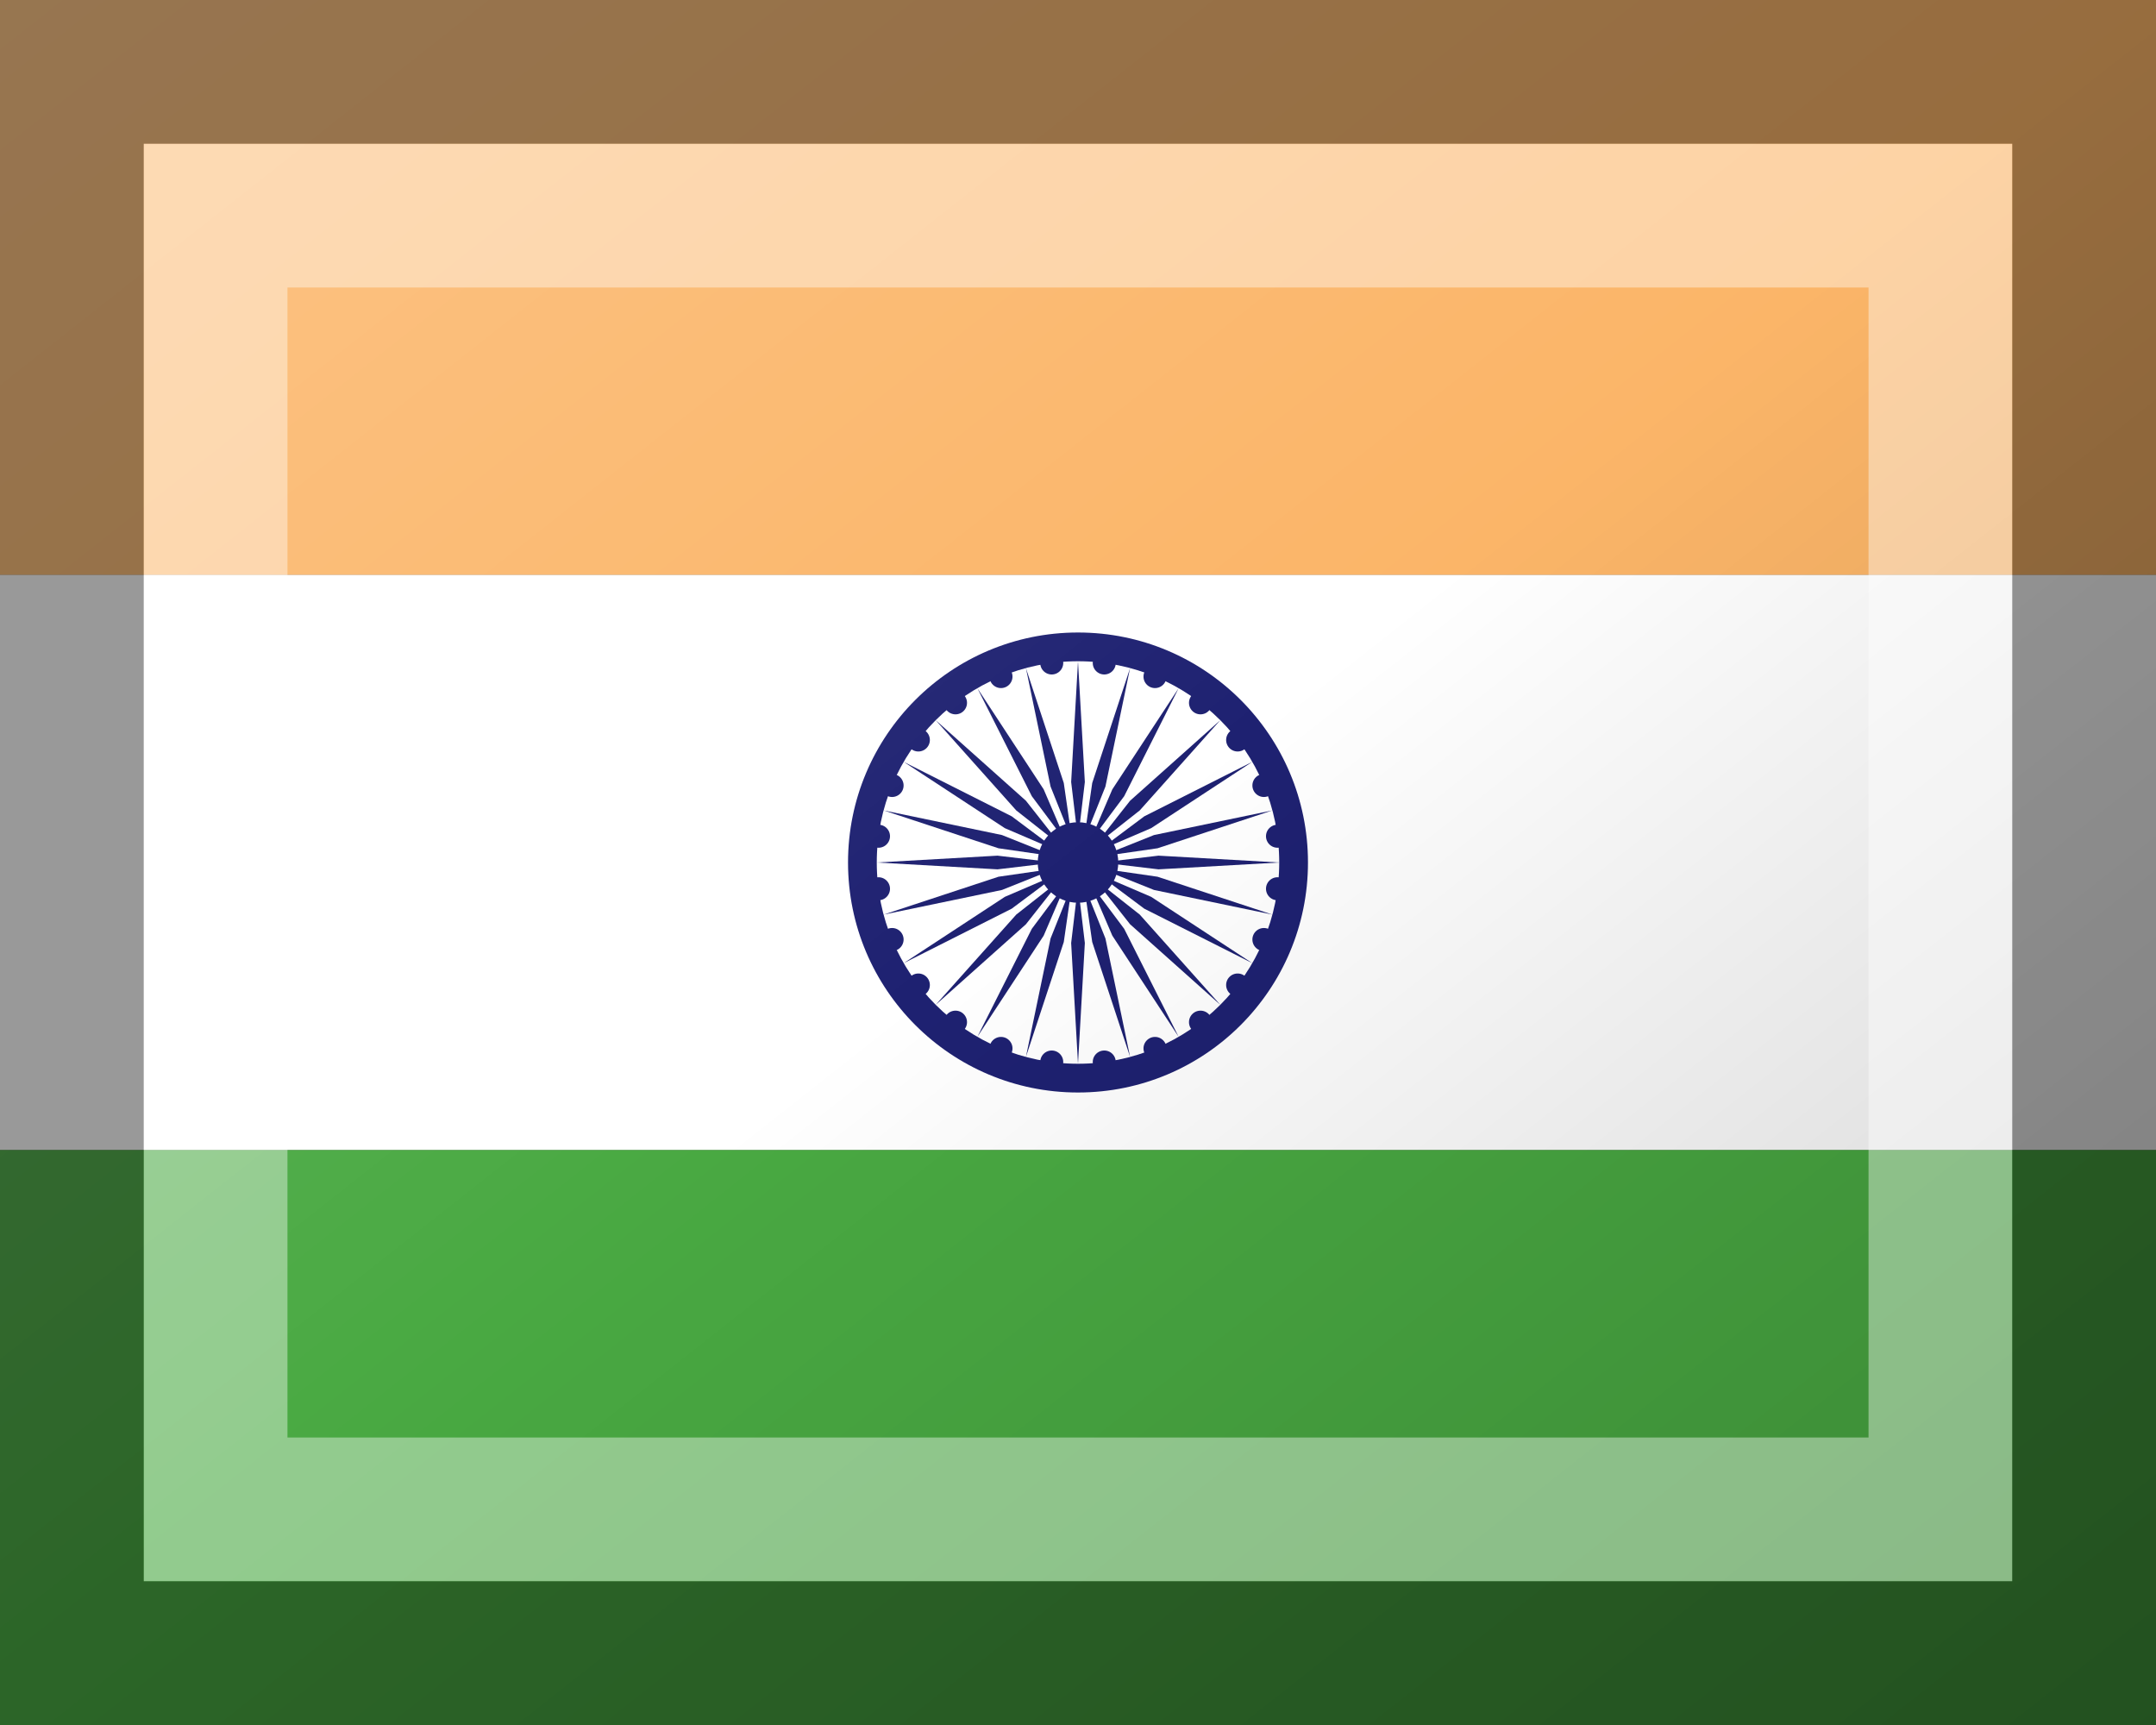 <?xml version="1.0"?>
<svg xmlns="http://www.w3.org/2000/svg" xmlns:xlink="http://www.w3.org/1999/xlink" version="1.1" width="450" height="360" viewBox="0 0 450 360">
<rect x="0" y="0" width="450" height="360" fill="#808080" stroke="none"/>
<!-- Generated by Kreative Vexillo v1.0 -->
<style>
.blue{fill:rgb(30,33,113);}
.green{fill:rgb(73,169,66);}
.orange{fill:rgb(251,181,104);}
.white{fill:rgb(255,255,255);}
</style>
<defs>
<path id="disc" d="M 0.5 0.0 A 0.5 0.5 0.0 0 0 -0.5 0.0 A 0.5 0.5 0.0 0 0 0.5 0.0 Z"/>
<path id="spoke" d="M 0.0 1.0 L 0.034 0.4 C 0.034 0.4 0.0 0.114 0.0 0.114 C 0.0 0.114 -0.034 0.4 -0.034 0.4 L 0.0 1.0 Z"/>
<linearGradient id="glaze" x1="0%" y1="0%" x2="100%" y2="100%">
<stop offset="0%" stop-color="rgb(255,255,255)" stop-opacity="0.2"/>
<stop offset="49.999%" stop-color="rgb(255,255,255)" stop-opacity="0.0"/>
<stop offset="50.001%" stop-color="rgb(0,0,0)" stop-opacity="0.0"/>
<stop offset="100%" stop-color="rgb(0,0,0)" stop-opacity="0.2"/>
</linearGradient>
</defs>
<g>
<g>
<rect x="0" y="0" width="450" height="120" class="orange"/>
<rect x="0" y="120" width="450" height="120" class="white"/>
<rect x="0" y="240" width="450" height="120" class="green"/>
</g>
<ellipse cx="225" cy="180" rx="48" ry="48" class="blue"/>
<ellipse cx="225" cy="180" rx="42" ry="42" class="white"/>
<ellipse cx="225" cy="180" rx="8.4" ry="8.4" class="blue"/>
<g>
<use xlink:href="#spoke" transform="translate(225 180) scale(42 42) rotate(0)" class="blue"/>
<use xlink:href="#spoke" transform="translate(225 180) scale(42 42) rotate(15)" class="blue"/>
<use xlink:href="#spoke" transform="translate(225 180) scale(42 42) rotate(30)" class="blue"/>
<use xlink:href="#spoke" transform="translate(225 180) scale(42 42) rotate(45)" class="blue"/>
<use xlink:href="#spoke" transform="translate(225 180) scale(42 42) rotate(60)" class="blue"/>
<use xlink:href="#spoke" transform="translate(225 180) scale(42 42) rotate(75)" class="blue"/>
<use xlink:href="#spoke" transform="translate(225 180) scale(42 42) rotate(90)" class="blue"/>
<use xlink:href="#spoke" transform="translate(225 180) scale(42 42) rotate(105)" class="blue"/>
<use xlink:href="#spoke" transform="translate(225 180) scale(42 42) rotate(120)" class="blue"/>
<use xlink:href="#spoke" transform="translate(225 180) scale(42 42) rotate(135)" class="blue"/>
<use xlink:href="#spoke" transform="translate(225 180) scale(42 42) rotate(150)" class="blue"/>
<use xlink:href="#spoke" transform="translate(225 180) scale(42 42) rotate(165)" class="blue"/>
<use xlink:href="#spoke" transform="translate(225 180) scale(42 42) rotate(180)" class="blue"/>
<use xlink:href="#spoke" transform="translate(225 180) scale(42 42) rotate(195)" class="blue"/>
<use xlink:href="#spoke" transform="translate(225 180) scale(42 42) rotate(210)" class="blue"/>
<use xlink:href="#spoke" transform="translate(225 180) scale(42 42) rotate(225)" class="blue"/>
<use xlink:href="#spoke" transform="translate(225 180) scale(42 42) rotate(240)" class="blue"/>
<use xlink:href="#spoke" transform="translate(225 180) scale(42 42) rotate(255)" class="blue"/>
<use xlink:href="#spoke" transform="translate(225 180) scale(42 42) rotate(270)" class="blue"/>
<use xlink:href="#spoke" transform="translate(225 180) scale(42 42) rotate(285)" class="blue"/>
<use xlink:href="#spoke" transform="translate(225 180) scale(42 42) rotate(300)" class="blue"/>
<use xlink:href="#spoke" transform="translate(225 180) scale(42 42) rotate(315)" class="blue"/>
<use xlink:href="#spoke" transform="translate(225 180) scale(42 42) rotate(330)" class="blue"/>
<use xlink:href="#spoke" transform="translate(225 180) scale(42 42) rotate(345)" class="blue"/>
</g>
<g>
<use xlink:href="#disc" transform="translate(230.482 221.641) scale(4.8 4.8) rotate(0)" class="blue"/>
<use xlink:href="#disc" transform="translate(241.073 218.803) scale(4.8 4.8) rotate(0)" class="blue"/>
<use xlink:href="#disc" transform="translate(250.568 213.321) scale(4.8 4.8) rotate(0)" class="blue"/>
<use xlink:href="#disc" transform="translate(258.321 205.568) scale(4.8 4.8) rotate(0)" class="blue"/>
<use xlink:href="#disc" transform="translate(263.803 196.073) scale(4.8 4.8) rotate(0)" class="blue"/>
<use xlink:href="#disc" transform="translate(266.641 185.482) scale(4.8 4.8) rotate(0)" class="blue"/>
<use xlink:href="#disc" transform="translate(266.641 174.518) scale(4.8 4.8) rotate(0)" class="blue"/>
<use xlink:href="#disc" transform="translate(263.803 163.927) scale(4.8 4.8) rotate(0)" class="blue"/>
<use xlink:href="#disc" transform="translate(258.321 154.432) scale(4.8 4.8) rotate(0)" class="blue"/>
<use xlink:href="#disc" transform="translate(250.568 146.679) scale(4.8 4.8) rotate(0)" class="blue"/>
<use xlink:href="#disc" transform="translate(241.073 141.197) scale(4.8 4.8) rotate(0)" class="blue"/>
<use xlink:href="#disc" transform="translate(230.482 138.359) scale(4.8 4.8) rotate(0)" class="blue"/>
<use xlink:href="#disc" transform="translate(219.518 138.359) scale(4.8 4.8) rotate(0)" class="blue"/>
<use xlink:href="#disc" transform="translate(208.927 141.197) scale(4.8 4.8) rotate(0)" class="blue"/>
<use xlink:href="#disc" transform="translate(199.432 146.679) scale(4.8 4.8) rotate(0)" class="blue"/>
<use xlink:href="#disc" transform="translate(191.679 154.432) scale(4.8 4.8) rotate(0)" class="blue"/>
<use xlink:href="#disc" transform="translate(186.197 163.927) scale(4.8 4.8) rotate(0)" class="blue"/>
<use xlink:href="#disc" transform="translate(183.359 174.518) scale(4.8 4.8) rotate(0)" class="blue"/>
<use xlink:href="#disc" transform="translate(183.359 185.482) scale(4.8 4.8) rotate(0)" class="blue"/>
<use xlink:href="#disc" transform="translate(186.197 196.073) scale(4.8 4.8) rotate(0)" class="blue"/>
<use xlink:href="#disc" transform="translate(191.679 205.568) scale(4.8 4.8) rotate(0)" class="blue"/>
<use xlink:href="#disc" transform="translate(199.432 213.321) scale(4.8 4.8) rotate(0)" class="blue"/>
<use xlink:href="#disc" transform="translate(208.927 218.803) scale(4.8 4.8) rotate(0)" class="blue"/>
<use xlink:href="#disc" transform="translate(219.518 221.641) scale(4.8 4.8) rotate(0)" class="blue"/>
</g>
</g>
<g>
<rect x="0" y="0" width="450" height="360" fill="url(#glaze)"/>
<path d="M 30 30 L 420 30 L 420 330 L 30 330 Z M 60 60 L 60 300 L 390 300 L 390 60 Z" fill="rgb(255,255,255)" opacity="0.4"/>
<path d="M 0 0 L 450 0 L 450 360 L 0 360 Z M 30 30 L 30 330 L 420 330 L 420 30 Z" fill="rgb(0,0,0)" opacity="0.4"/>
</g>
</svg>

